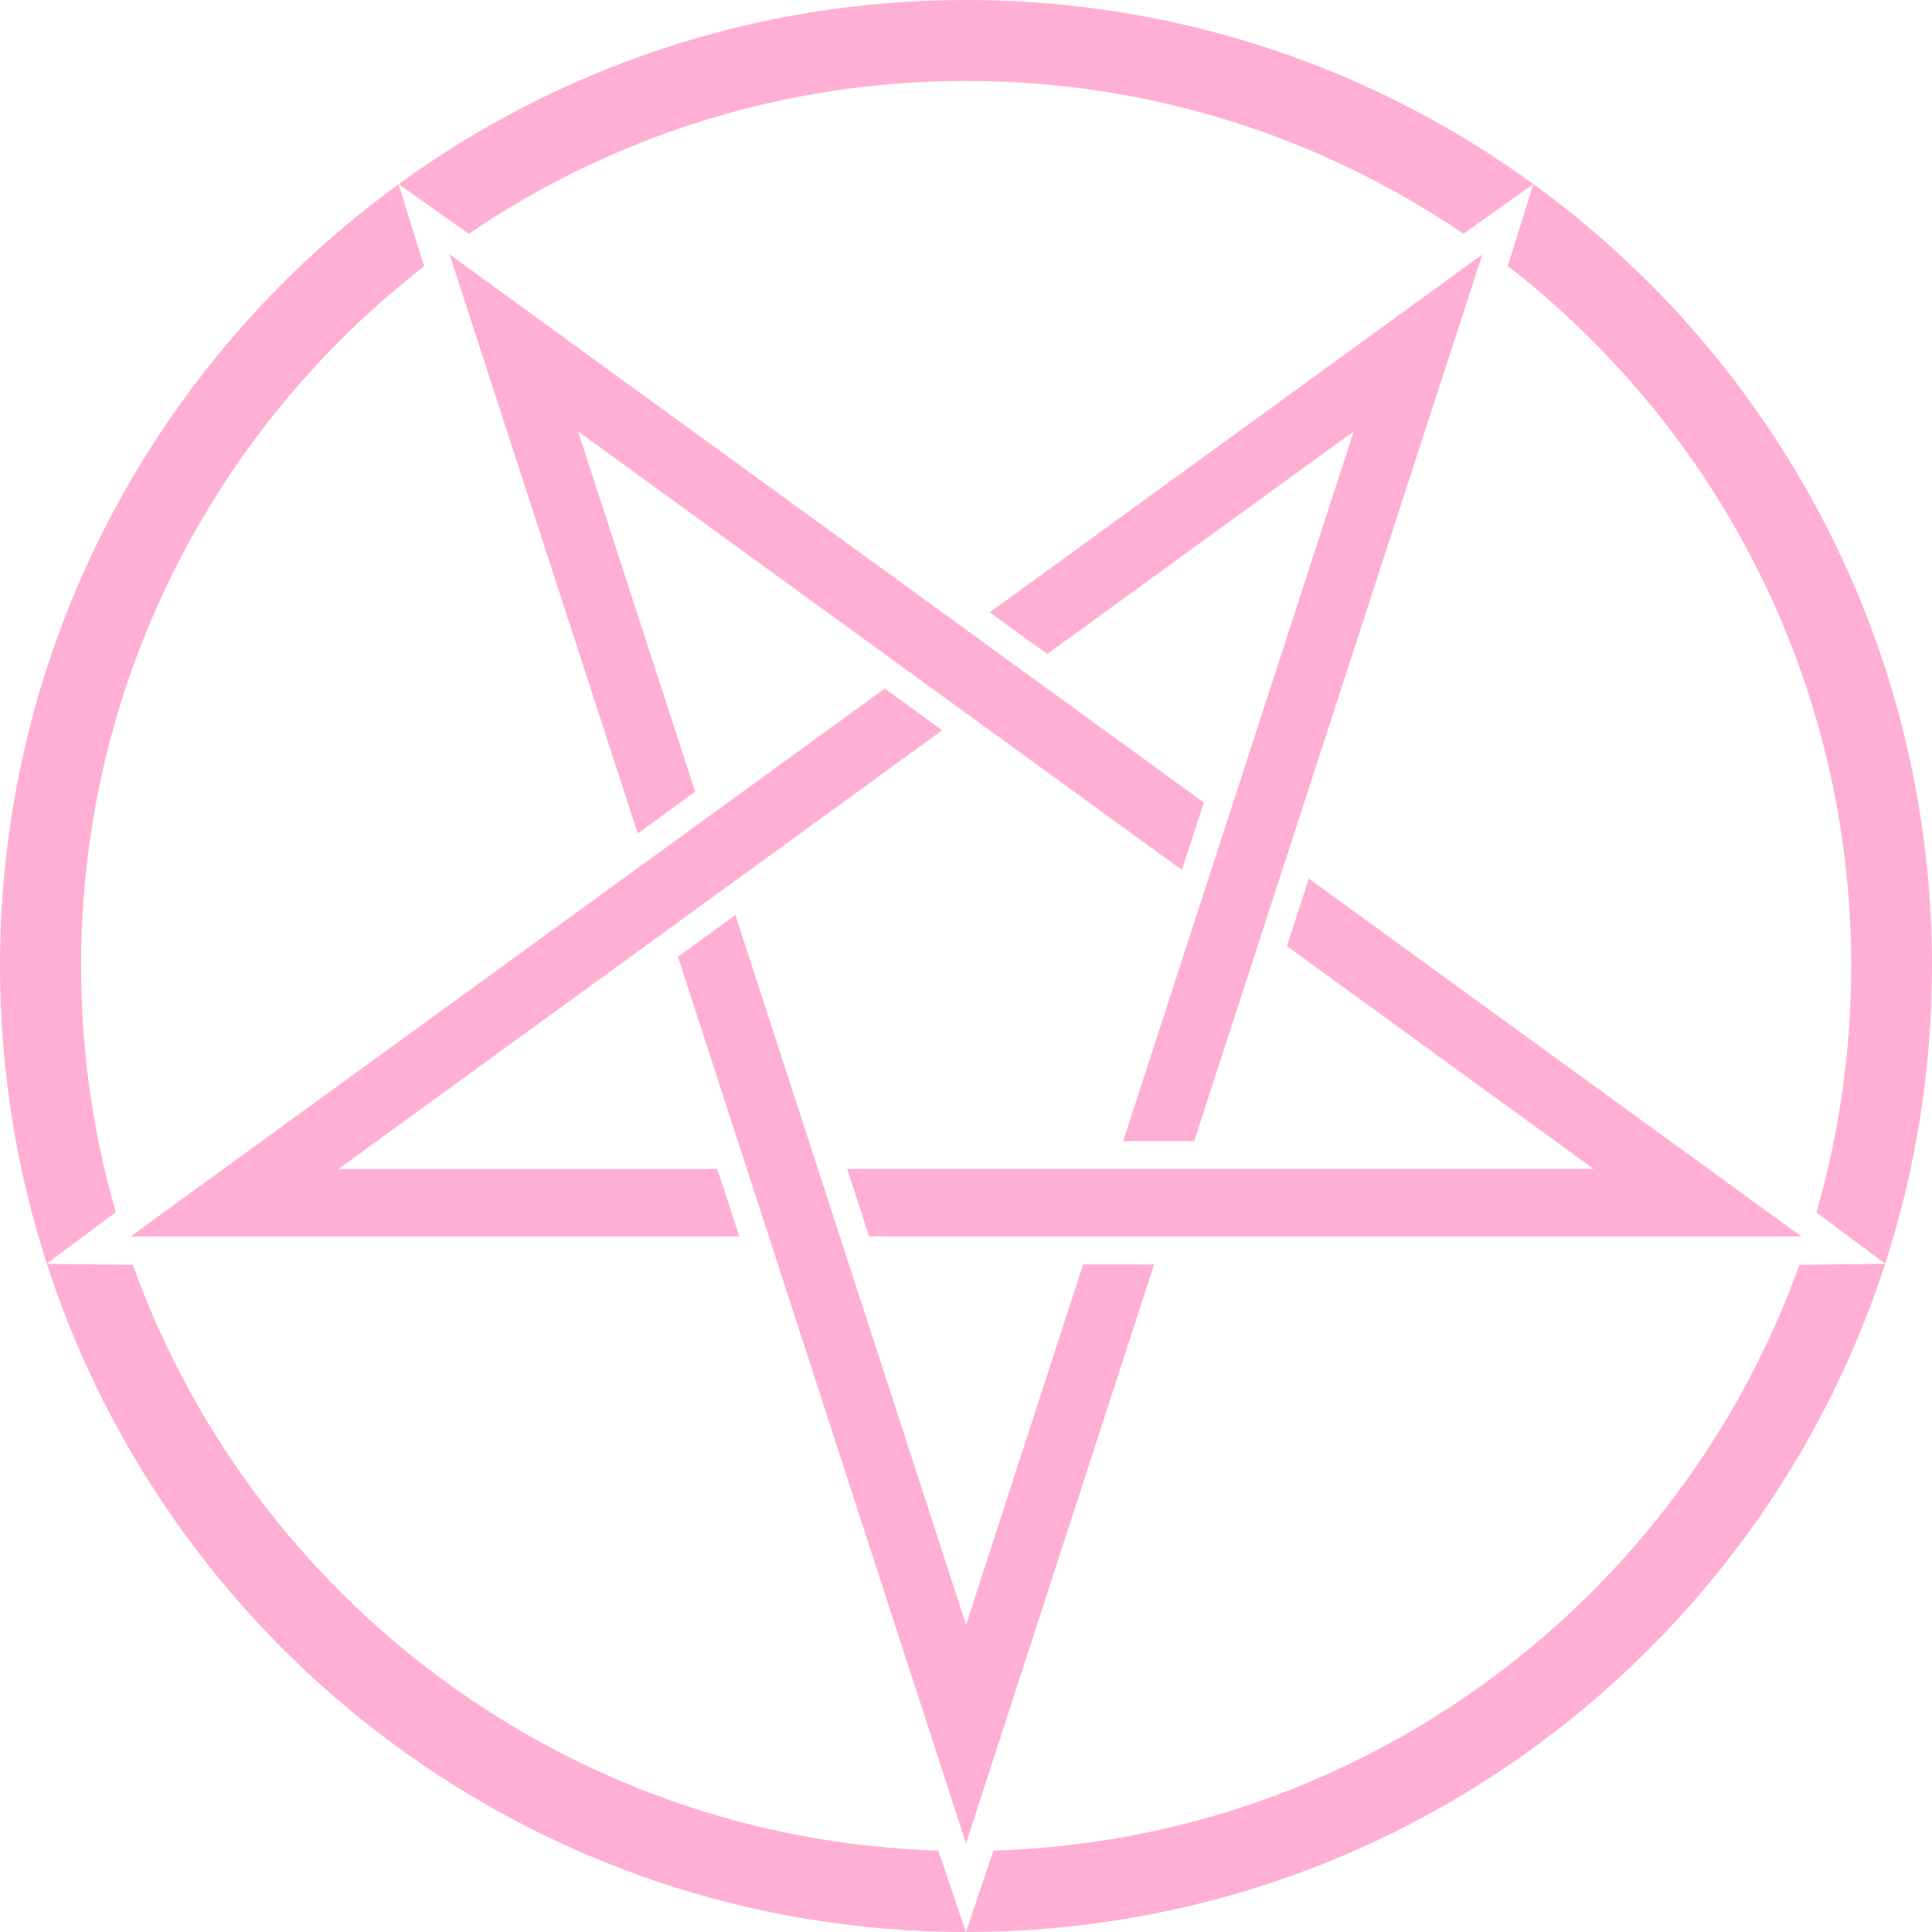 <?xml version="1.0" encoding="utf-8"?>
<svg xmlns="http://www.w3.org/2000/svg" viewBox="0 0 497.124 497.131">
	<style>
		* {
			fill: #ffafd4;
		}
	</style>
	<polygon points="269.458,168.295 254.677,157.561 381.412,65.483 307.271,293.624 289.005,293.624 
		348.333,110.983 "/>
	<polygon points="331.136,243.449 336.777,226.074 463.512,318.152 223.626,318.139 217.982,300.768 
		410.017,300.752 "/>
	<polygon points="278.699,325.342 296.966,325.338 248.558,474.325 174.442,246.175 189.219,235.439 
		248.576,418.071 "/>
	<polygon points="184.583,300.792 190.233,318.165 33.579,318.165 227.66,177.174 242.436,187.911 
		87.085,300.798 "/>
	<polygon points="178.868,203.711 164.091,214.453 115.683,65.465 309.747,206.479 304.102,223.849 
		148.733,110.987 "/>

	<path d="M255.626,476.183l-7.085,20.94c0.007,0,0.014,0,0.021,0c110.536,0,204.203-72.161,236.507-171.939
		l-22.061,0.276C432.218,411.301,351.356,473.278,255.626,476.183z M248.563,0c-54.555,0-104.994,17.589-145.985,47.387
		l18.048,12.771c36.473-24.821,80.524-39.335,127.968-39.335c47.432,0,91.473,14.507,127.94,39.317l17.995-12.744
		l-6.554,21.064c53.75,41.659,88.357,106.835,88.357,180.102c0,22.009-3.132,43.283-8.957,63.415l17.699,13.189
		c7.811-24.132,12.048-49.871,12.048-76.604C497.124,111.285,385.838,0,248.563,0z M20.853,248.561
		c0-73.23,34.572-138.379,88.277-180.04l-6.579-21.115C40.41,92.59,0,165.851,0,248.561c0,26.727,4.235,52.461,12.042,76.588
		l17.749-13.237C23.978,291.799,20.853,270.546,20.853,248.561z M34.177,325.459l-22.121-0.269
		c32.303,99.767,125.957,171.92,236.479,171.933l-7.096-20.945C145.761,473.224,64.954,411.264,34.177,325.459z"/>
</svg>